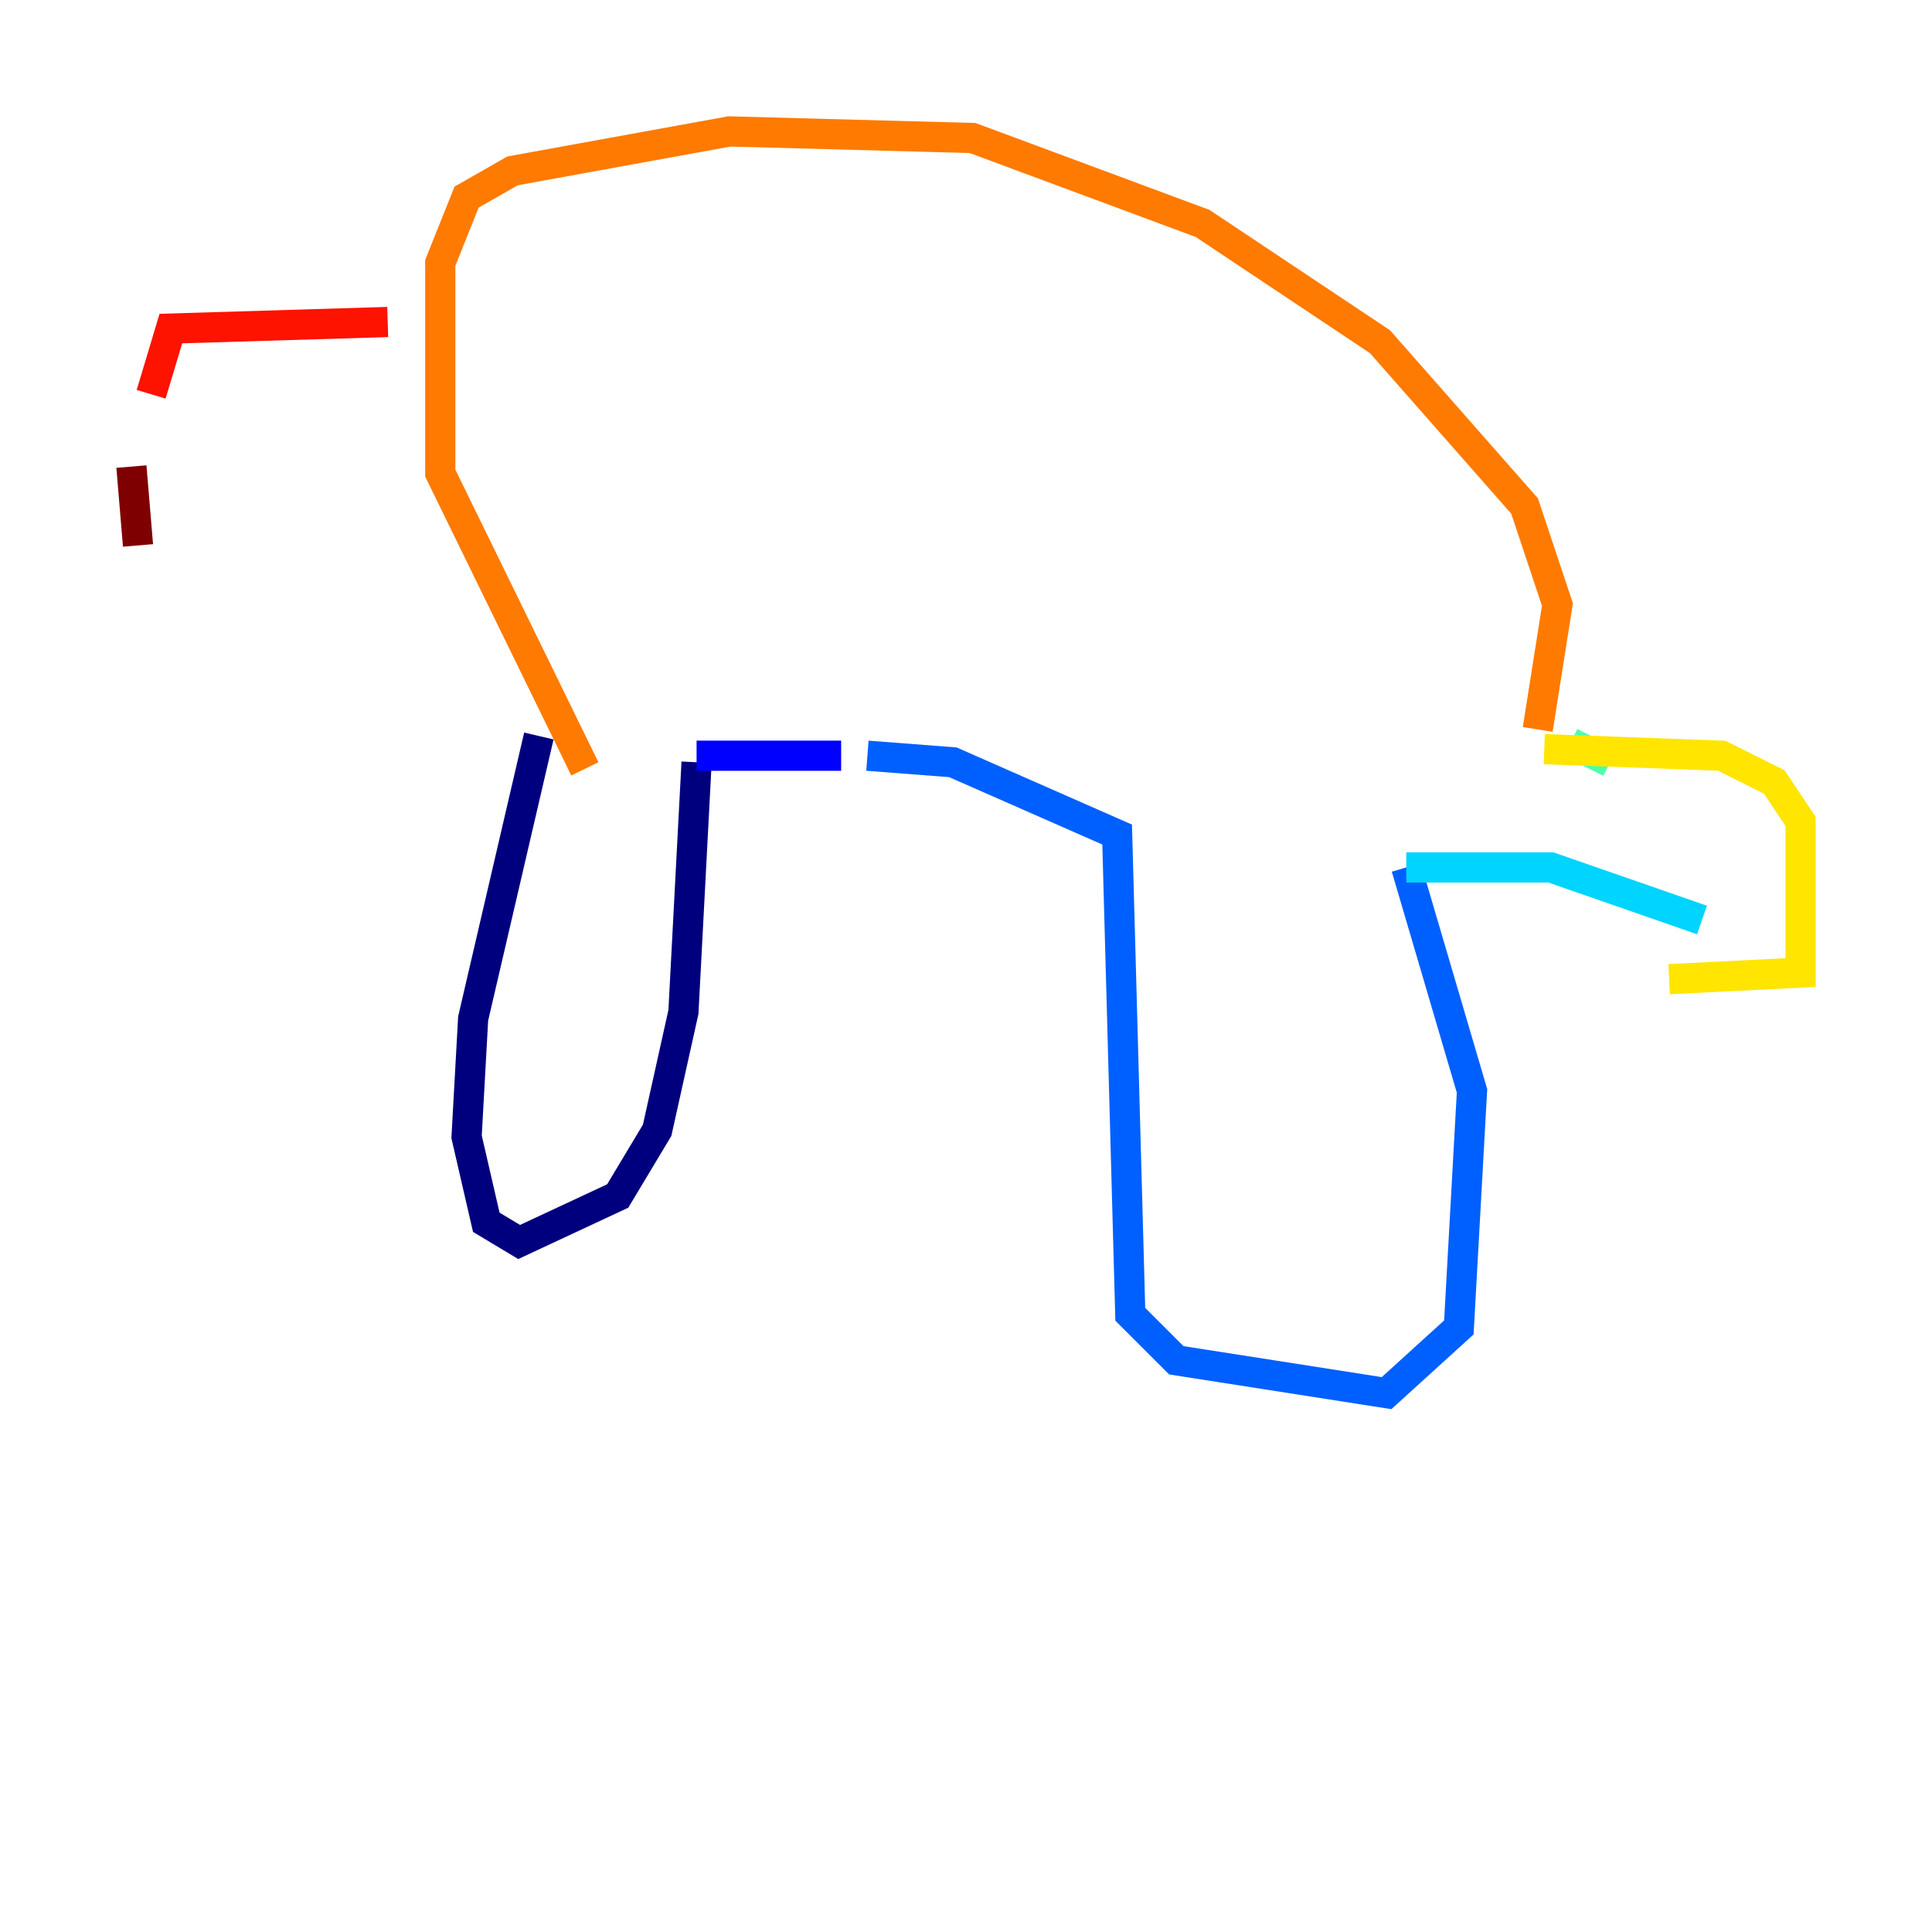 <?xml version="1.0" encoding="utf-8" ?>
<svg baseProfile="tiny" height="128" version="1.2" viewBox="0,0,128,128" width="128" xmlns="http://www.w3.org/2000/svg" xmlns:ev="http://www.w3.org/2001/xml-events" xmlns:xlink="http://www.w3.org/1999/xlink"><defs /><polyline fill="none" points="35.701,48.762 31.347,67.483 30.912,75.32 32.218,80.98 34.395,82.286 40.925,79.238 43.537,74.884 45.279,67.048 46.15,50.503" stroke="#00007f" stroke-width="2" /><polyline fill="none" points="46.15,50.068 55.728,50.068" stroke="#0000fe" stroke-width="2" /><polyline fill="none" points="57.469,50.068 63.129,50.503 74.014,55.292 74.884,87.075 77.932,90.122 91.864,92.299 96.653,87.946 97.524,72.272 93.17,57.469" stroke="#0060ff" stroke-width="2" /><polyline fill="none" points="93.17,57.469 102.748,57.469 112.762,60.952" stroke="#00d4ff" stroke-width="2" /><polyline fill="none" points="106.667,50.503 104.054,49.197" stroke="#4cffaa" stroke-width="2" /><polyline fill="none" points="97.959,45.714 97.959,45.714" stroke="#aaff4c" stroke-width="2" /><polyline fill="none" points="102.313,49.633 114.068,50.068 117.551,51.809 119.293,54.422 119.293,64.435 110.585,64.871" stroke="#ffe500" stroke-width="2" /><polyline fill="none" points="101.878,48.327 103.184,40.054 101.007,33.524 91.429,22.64 79.674,14.803 64.435,9.143 48.327,8.707 33.959,11.32 30.912,13.061 29.17,17.415 29.17,31.347 38.748,50.939" stroke="#ff7a00" stroke-width="2" /><polyline fill="none" points="25.687,21.333 11.32,21.769 10.014,26.122" stroke="#fe1200" stroke-width="2" /><polyline fill="none" points="8.707,30.912 9.143,36.136" stroke="#7f0000" stroke-width="2" /></svg>